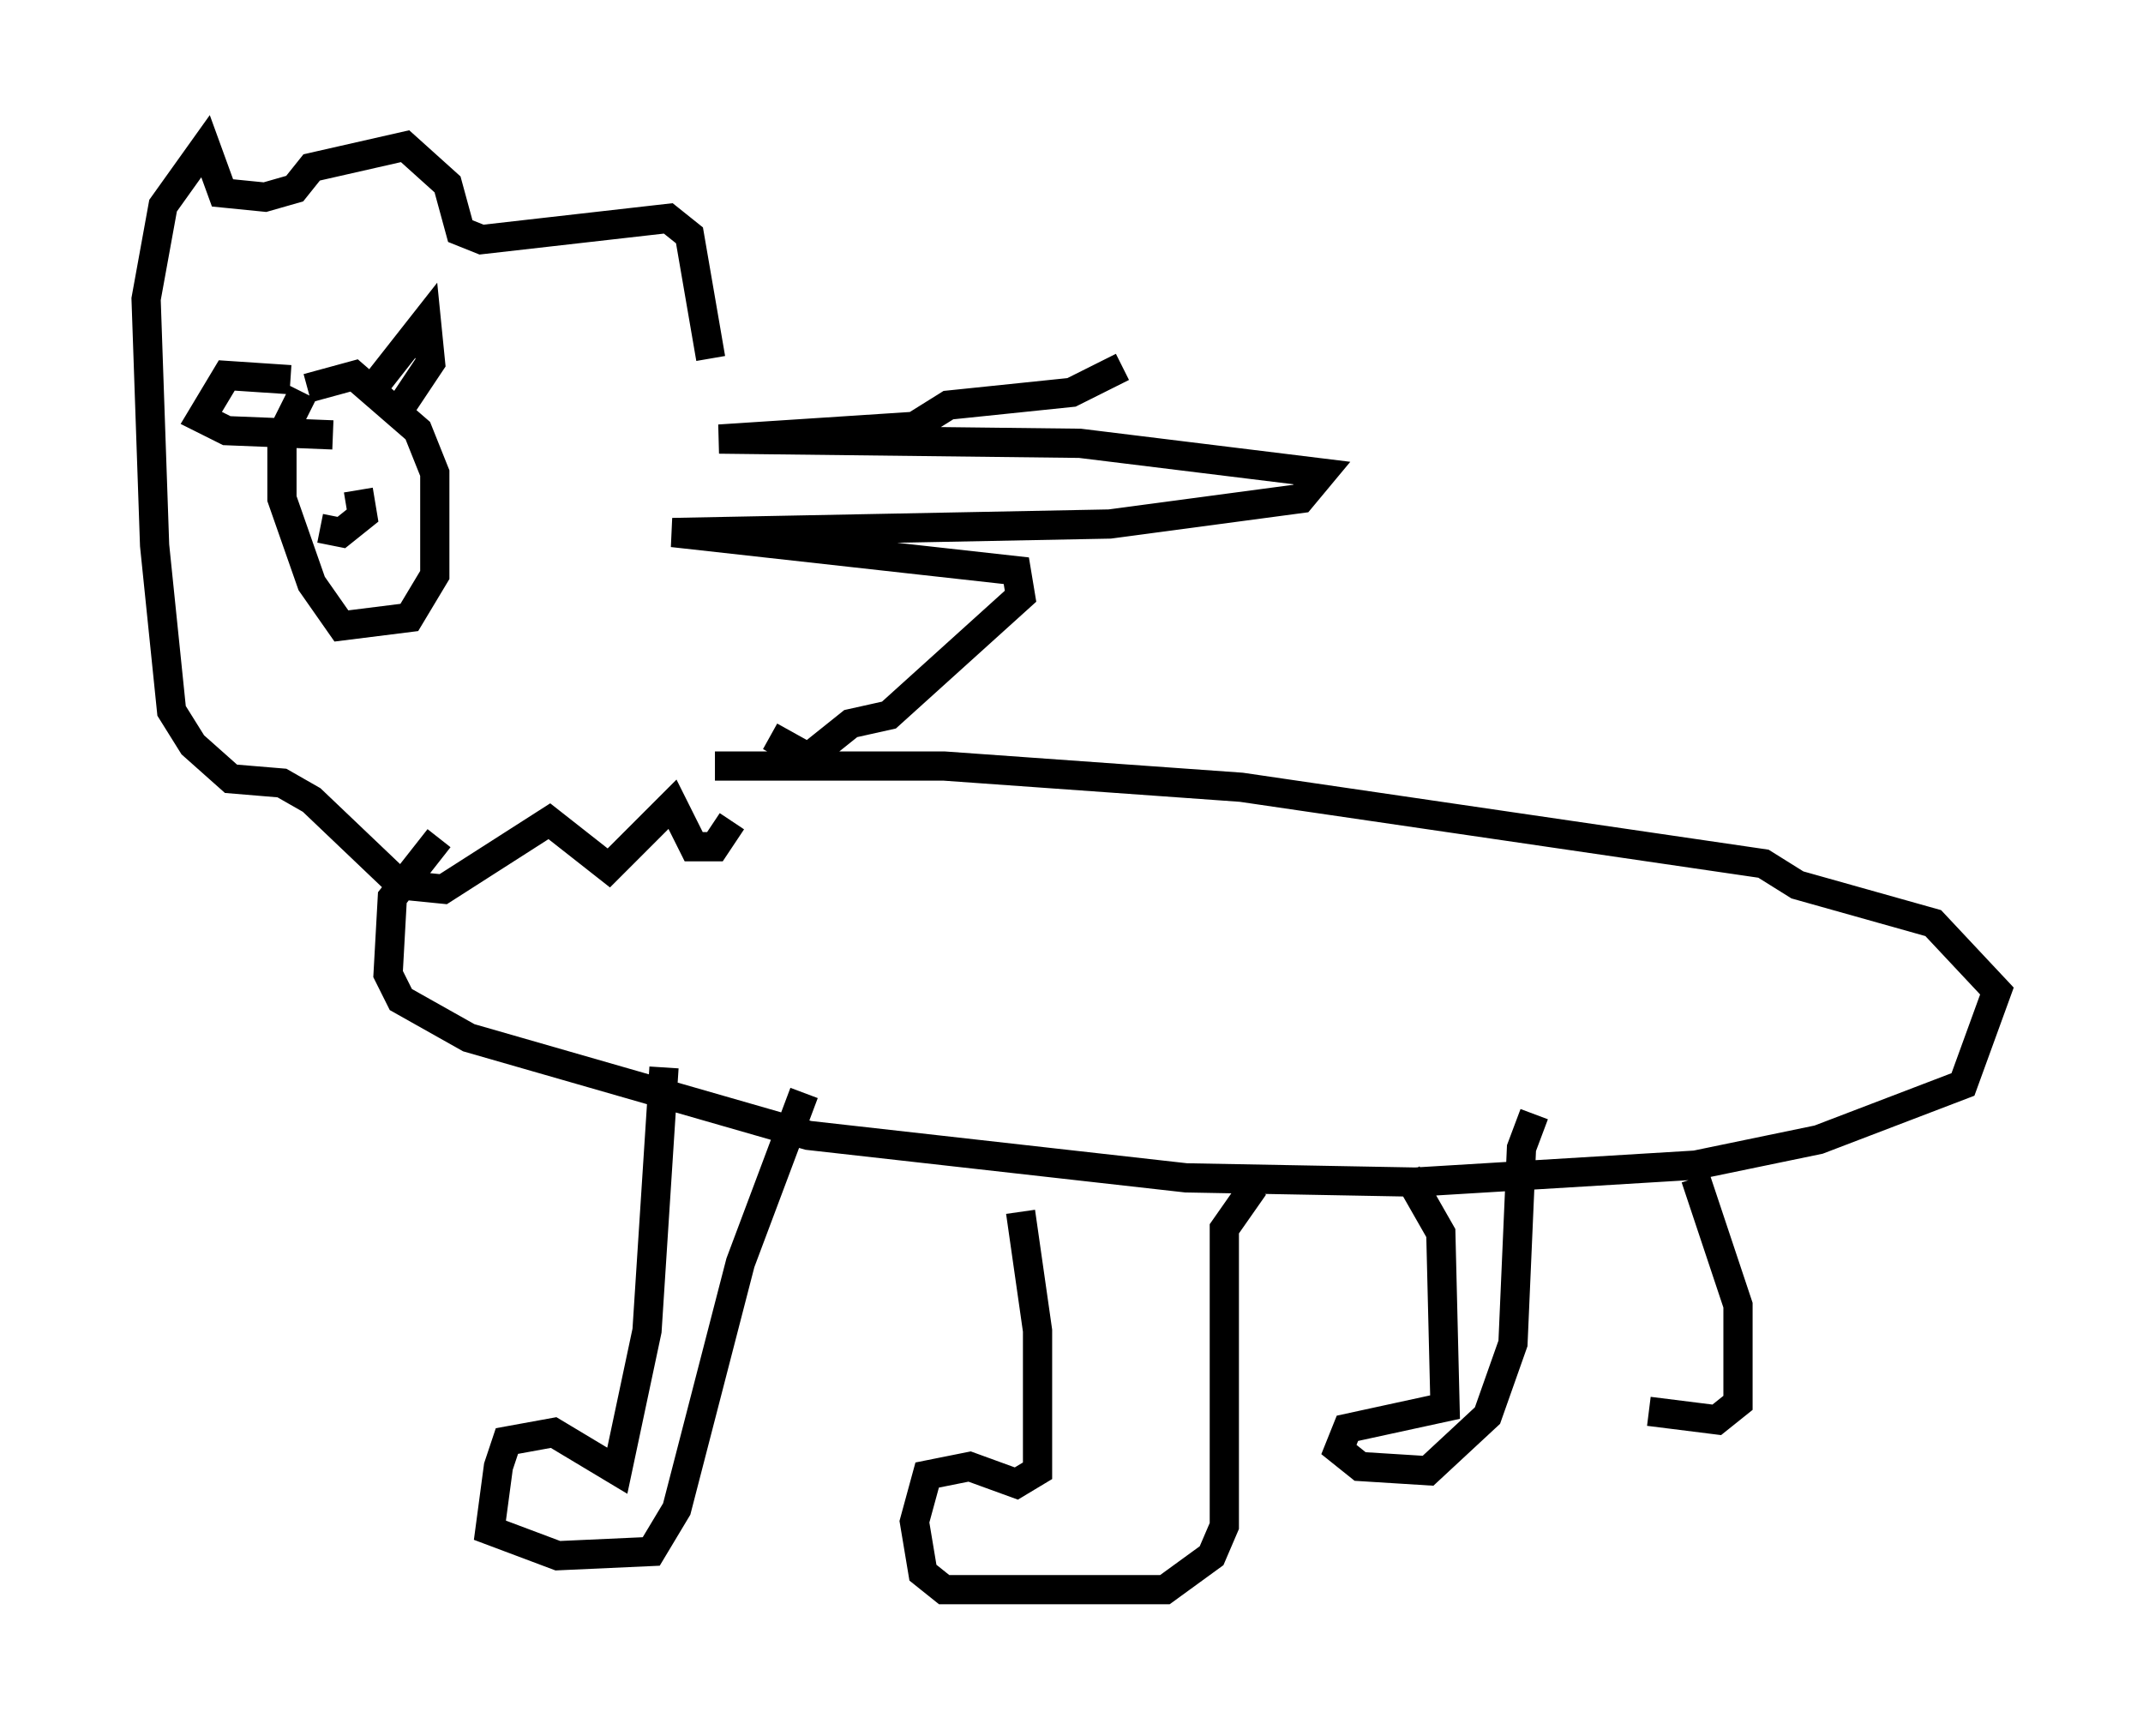 <?xml version="1.0" encoding="utf-8" ?>
<svg baseProfile="full" height="59.385" version="1.1" width="73.329" xmlns="http://www.w3.org/2000/svg" xmlns:ev="http://www.w3.org/2001/xml-events" xmlns:xlink="http://www.w3.org/1999/xlink"><defs /><rect fill="white" height="59.385" width="73.329" x="0" y="0" /><path d="M14.006, 12.698 m24.402, -0.145 l-1.743, 0.872 -4.212, 0.436 l-1.162, 0.726 -6.682, 0.436 l12.346, 0.145 8.279, 1.017 l-0.726, 0.872 -6.536, 0.872 l-14.961, 0.291 11.765, 1.307 l0.145, 0.872 -4.503, 4.067 l-1.307, 0.291 -1.453, 1.162 l-1.307, -0.726 m-1.307, 2.905 l-0.581, 0.872 -0.726, 0.0 l-0.726, -1.453 -2.179, 2.179 l-2.034, -1.598 -3.631, 2.324 l-1.453, -0.145 -3.05, -2.905 l-1.017, -0.581 -1.743, -0.145 l-1.307, -1.162 -0.726, -1.162 l-0.581, -5.665 -0.291, -8.425 l0.581, -3.196 1.453, -2.034 l0.581, 1.598 1.453, 0.145 l1.017, -0.291 0.581, -0.726 l3.196, -0.726 1.453, 1.307 l0.436, 1.598 0.726, 0.291 l6.391, -0.726 0.726, 0.581 l0.726, 4.212 m-13.799, 1.017 l1.598, -0.436 2.179, 1.888 l0.581, 1.453 0.0, 3.486 l-0.872, 1.453 -2.324, 0.291 l-1.017, -1.453 -1.017, -2.905 l0.0, -2.179 0.726, -1.453 m0.581, 4.648 l0.726, 0.145 0.726, -0.581 l-0.145, -0.872 m-1.743, -1.743 l0.0, 0.0 m2.615, -0.145 l0.0, 0.0 m-0.145, -1.888 l1.598, -2.034 0.145, 1.453 l-1.162, 1.743 m-3.631, -1.162 l-2.179, -0.145 -0.872, 1.453 l0.872, 0.436 3.631, 0.145 m13.073, 11.33 l7.844, 0.0 10.168, 0.726 l17.866, 2.615 1.162, 0.726 l4.648, 1.307 2.179, 2.324 l-1.162, 3.196 -4.939, 1.888 l-4.212, 0.872 -9.587, 0.581 l-7.844, -0.145 -12.927, -1.453 l-11.62, -3.341 -2.324, -1.307 l-0.436, -0.872 0.145, -2.615 l1.598, -2.034 m7.698, 7.844 l-0.581, 9.006 -1.017, 4.793 l-2.179, -1.307 -1.598, 0.291 l-0.291, 0.872 -0.291, 2.179 l2.324, 0.872 3.196, -0.145 l0.872, -1.453 2.179, -8.425 l2.179, -5.81 m7.408, 4.067 l0.581, 4.067 0.0, 4.793 l-0.726, 0.436 -1.598, -0.581 l-1.453, 0.291 -0.436, 1.598 l0.291, 1.743 0.726, 0.581 l7.553, 0.0 1.598, -1.162 l0.436, -1.017 0.0, -10.168 l1.017, -1.453 m5.229, -0.436 l1.162, 2.034 0.145, 5.955 l-3.341, 0.726 -0.291, 0.726 l0.726, 0.581 2.324, 0.145 l2.034, -1.888 0.872, -2.469 l0.291, -6.682 0.436, -1.162 m5.52, 2.179 l1.453, 4.358 0.0, 3.341 l-0.726, 0.581 -2.324, -0.291 " fill="none" stroke="black" stroke-width="1" /></svg>